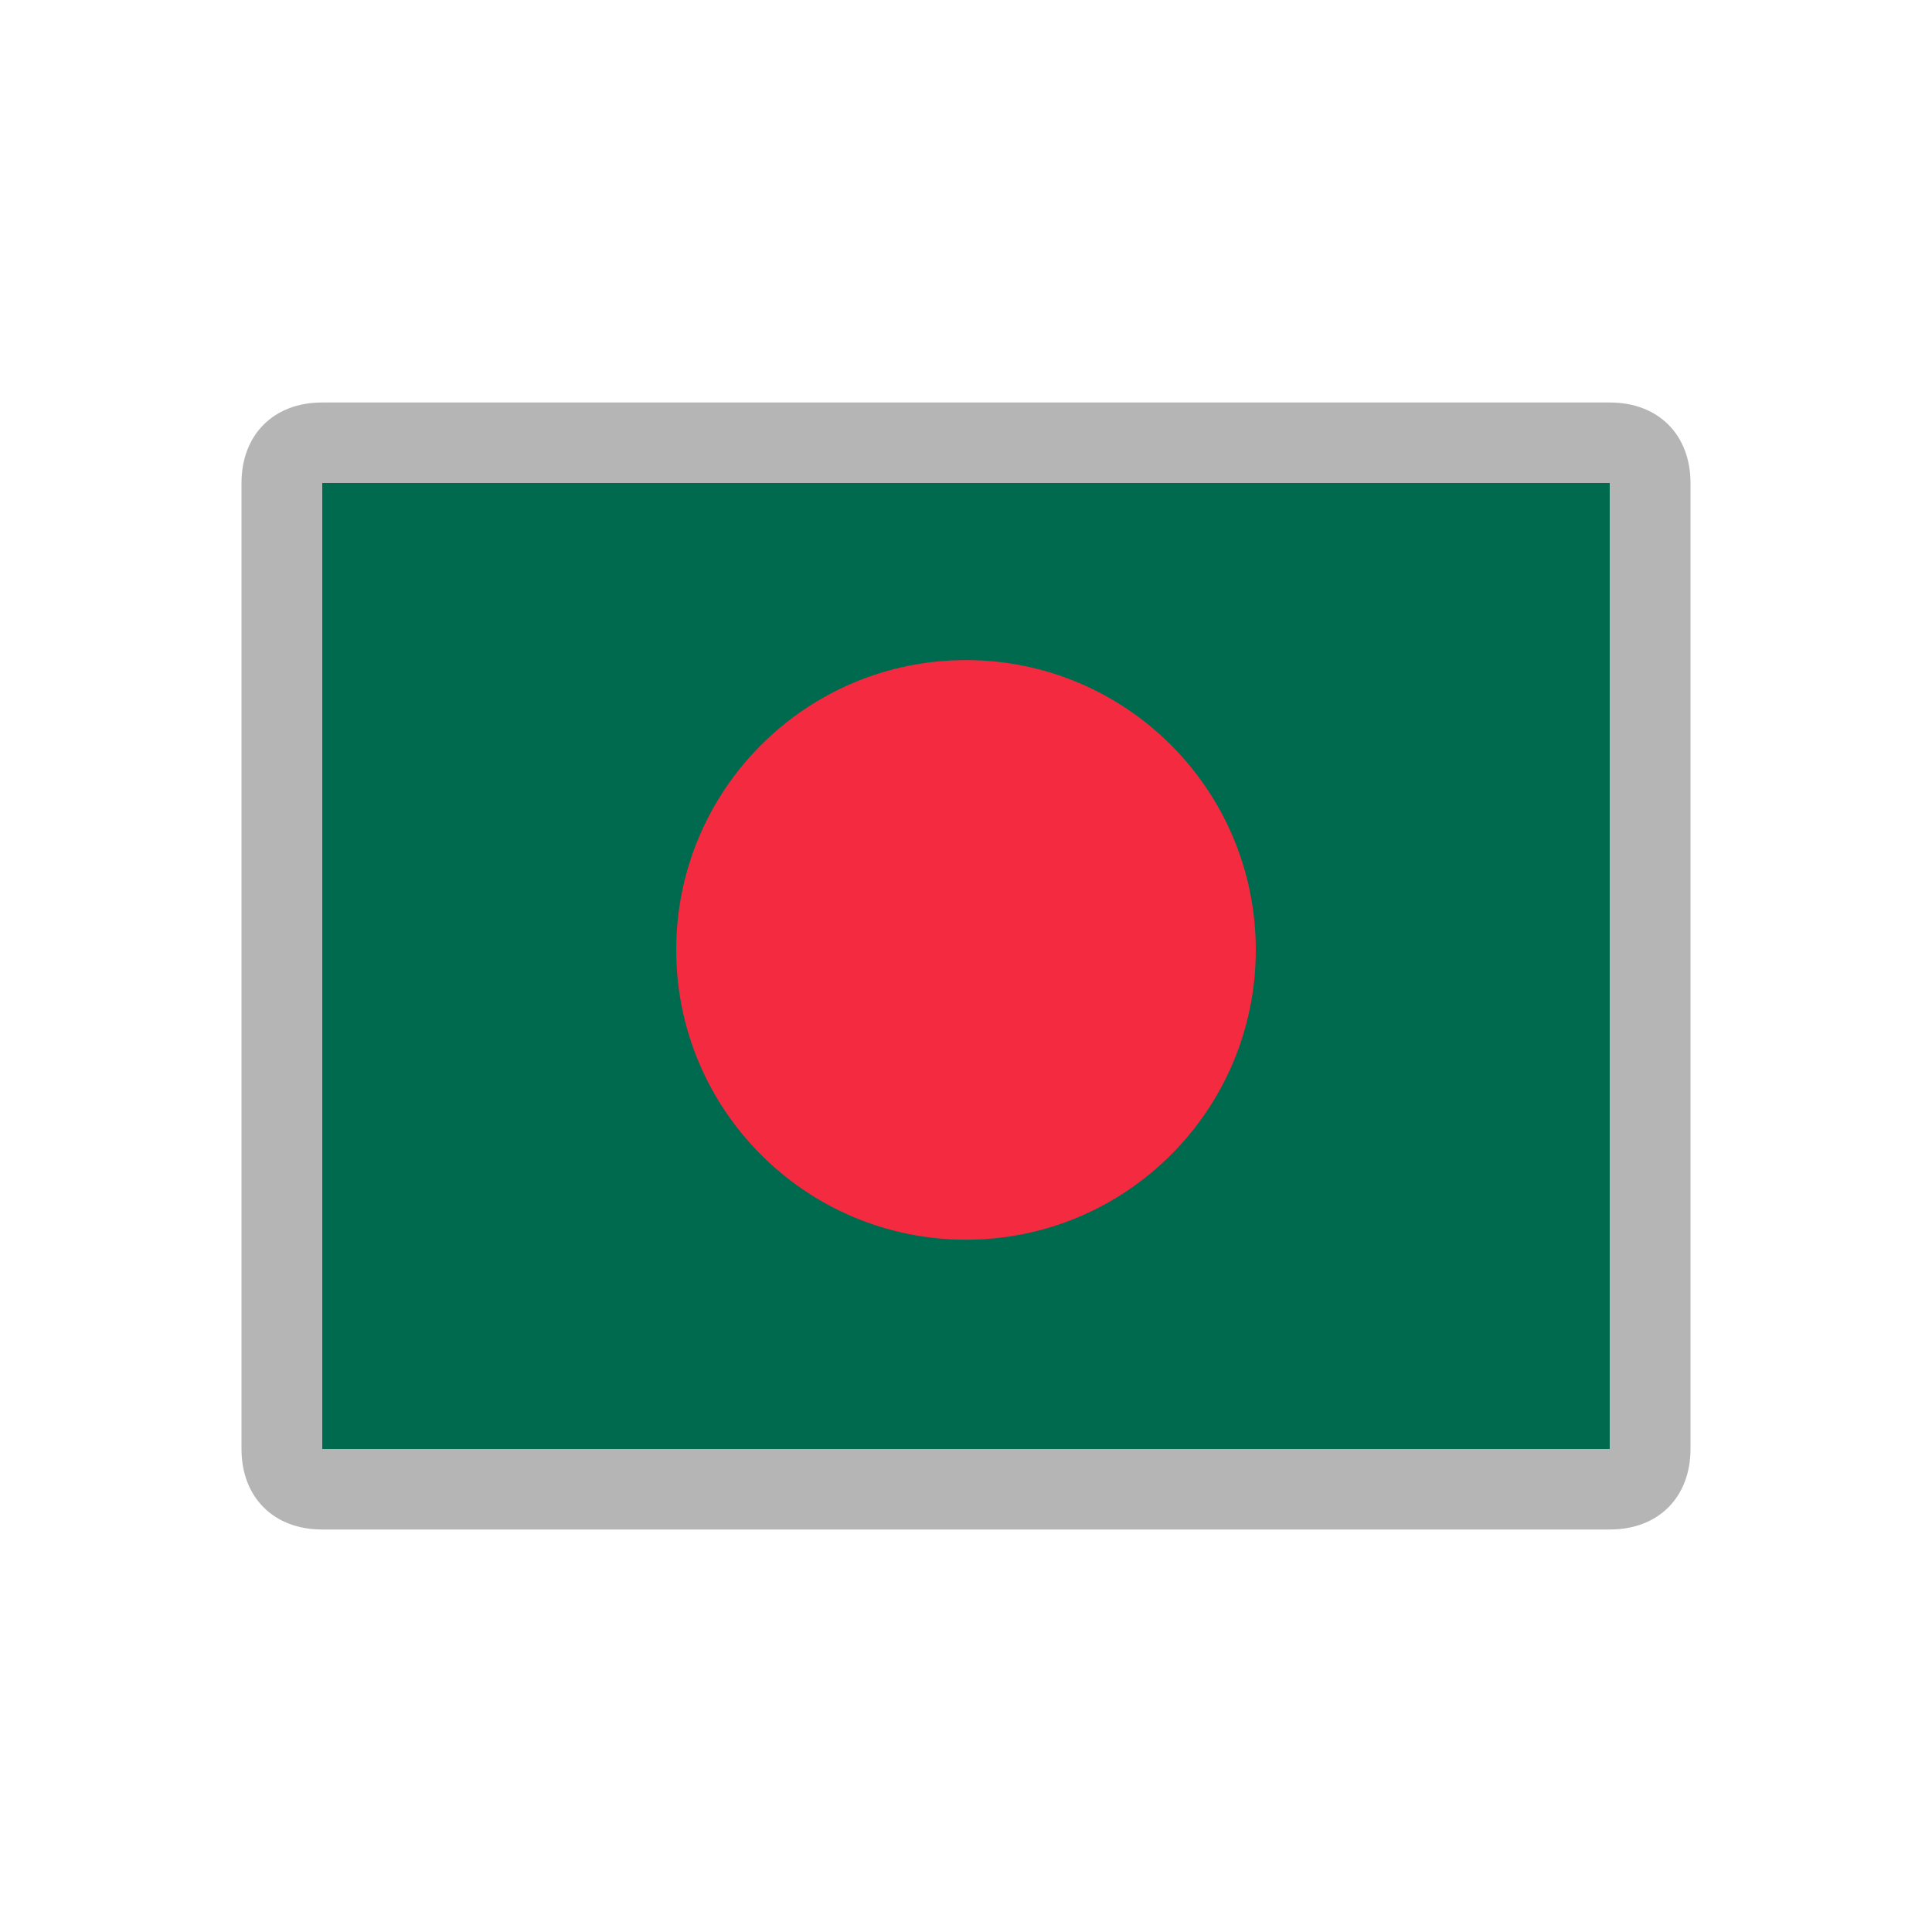 <svg width="24" height="24" viewBox="0 0 24 24" fill="none" xmlns="http://www.w3.org/2000/svg">
<path d="M20 6H4V18H20V6Z" fill="#006A4E"/>
<path d="M12 15.4C13.989 15.4 15.6 13.788 15.6 11.8C15.6 9.812 13.989 8.2 12 8.2C10.012 8.2 8.4 9.812 8.4 11.8C8.4 13.788 10.012 15.4 12 15.4Z" fill="#F42A41"/>
<path d="M20 6L20 18L4 18L4 6L20 6ZM20 5L4 5C3.4 5 3 5.4 3 6L3 18C3 18.6 3.4 19 4 19L20 19C20.6 19 21 18.6 21 18L21 6C21 5.4 20.6 5 20 5Z" fill="#B5B5B5"/>
</svg>
